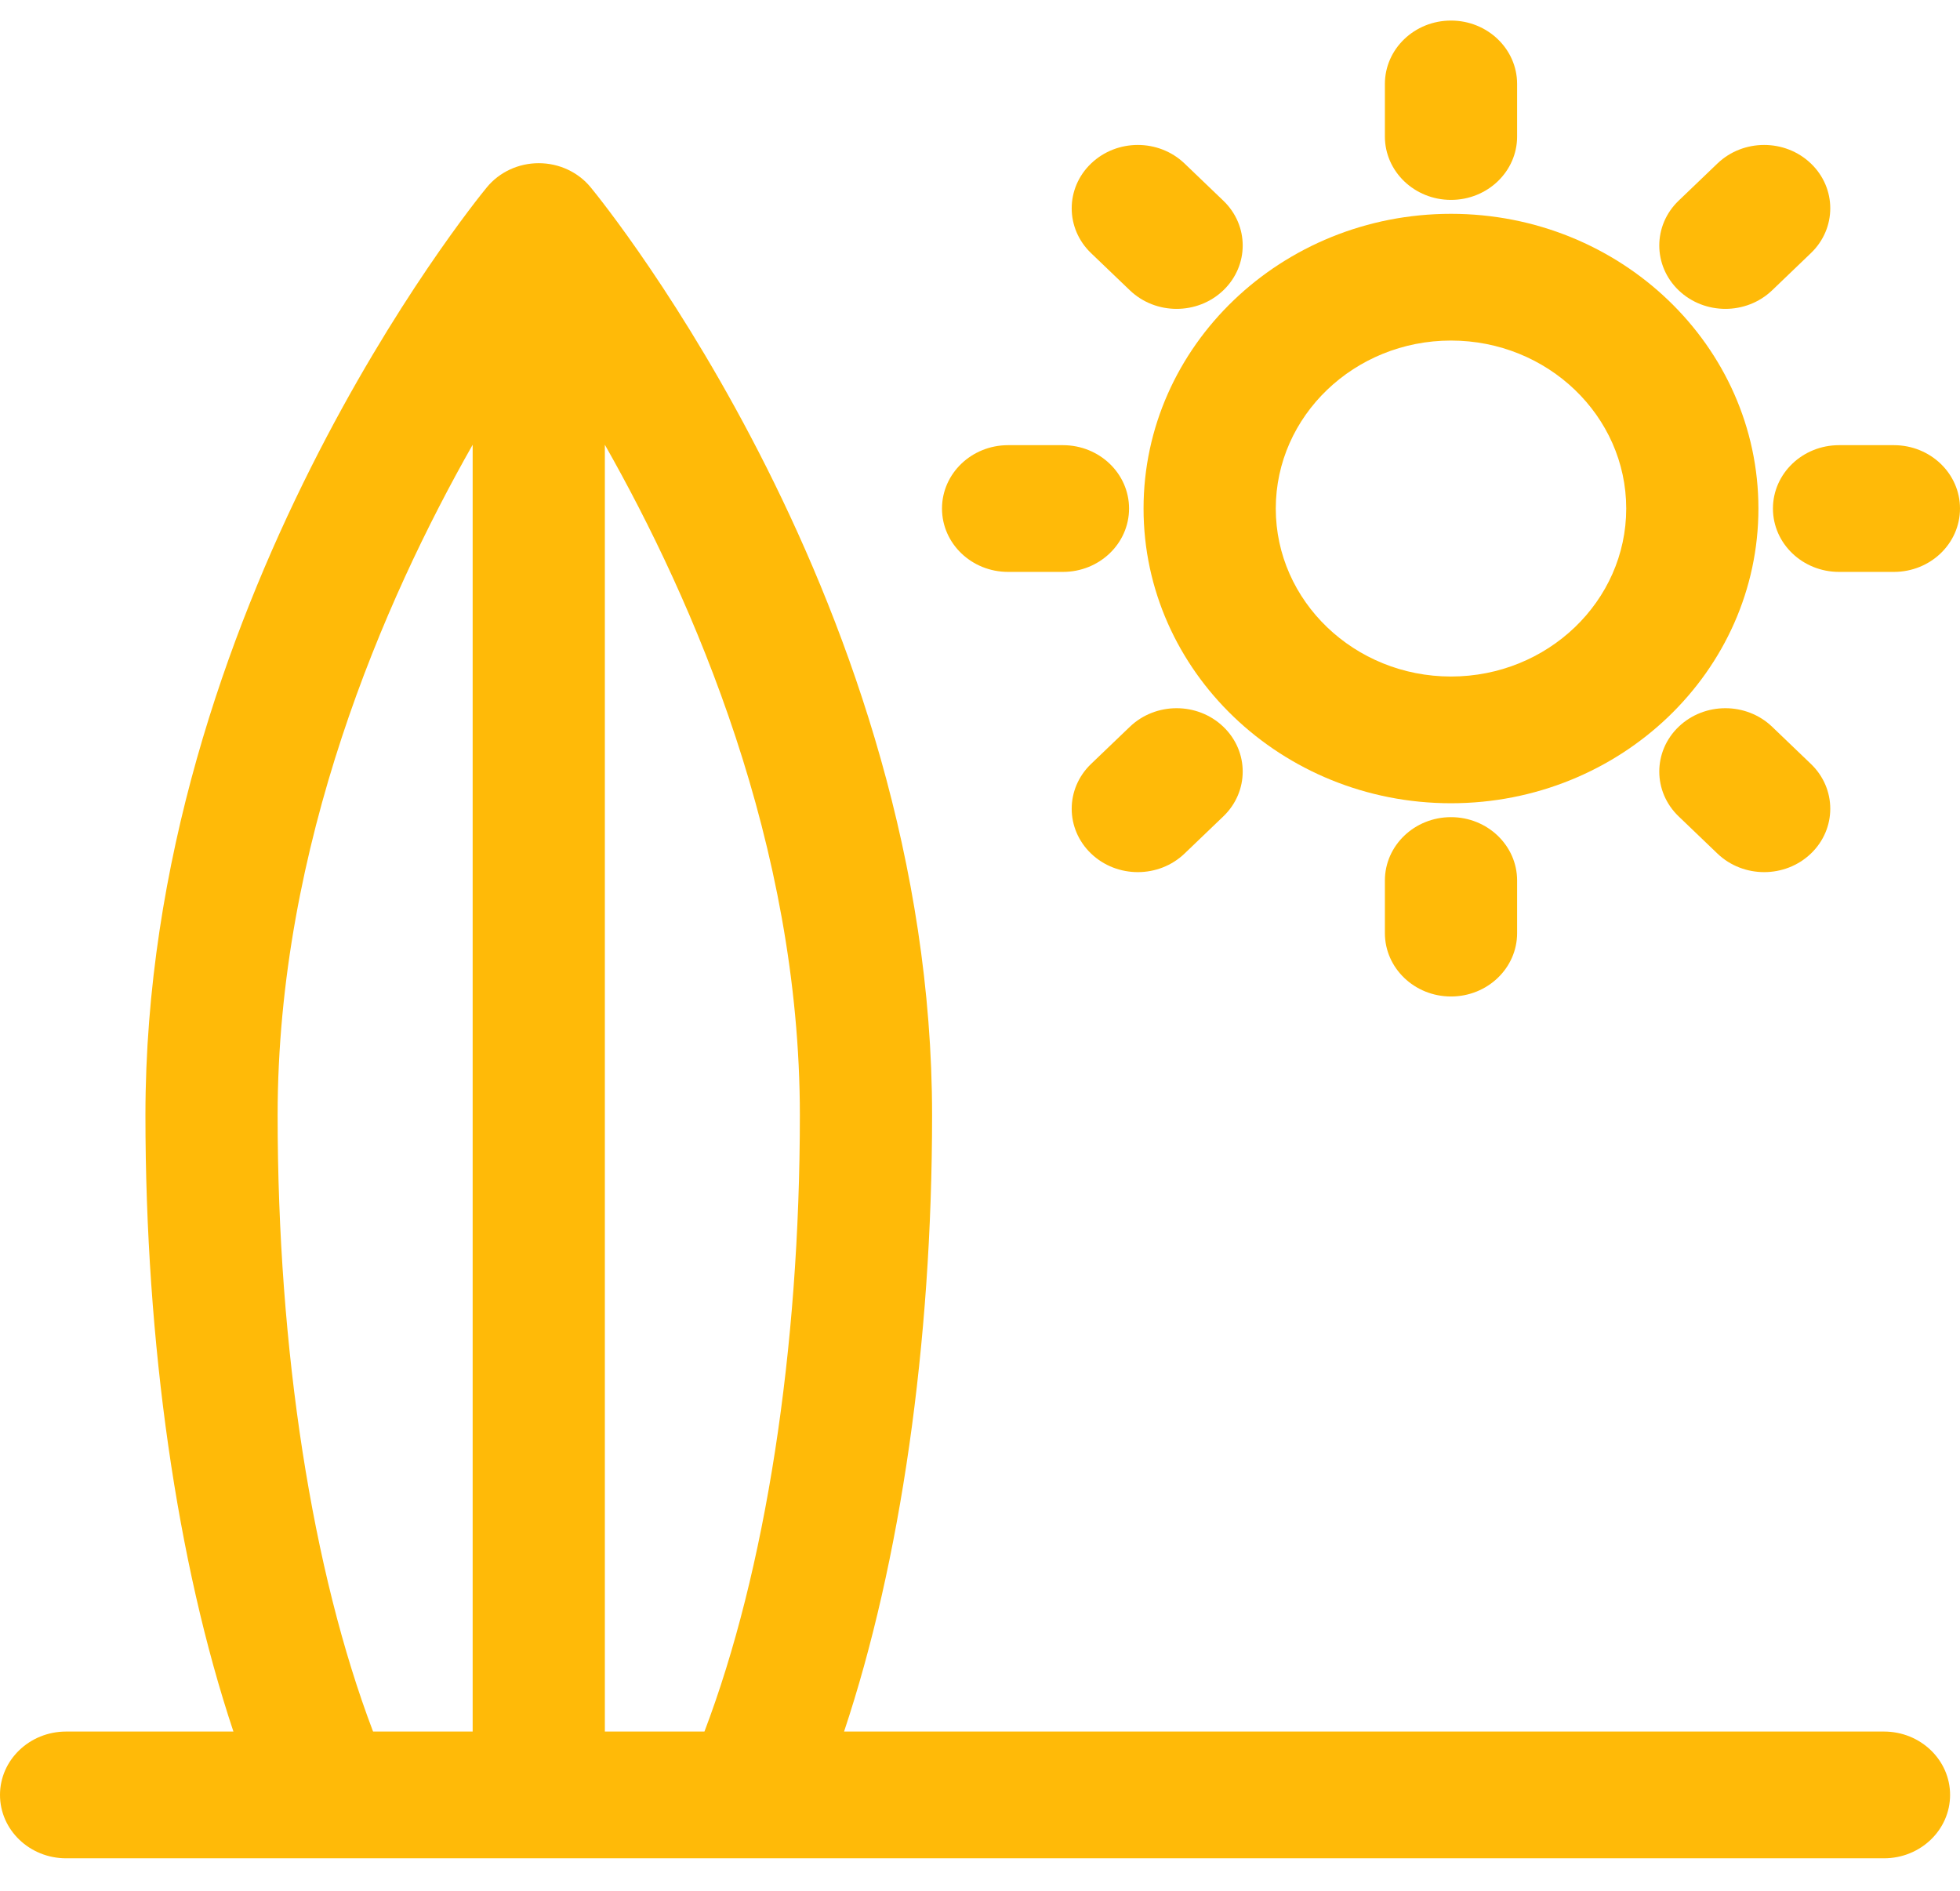 <svg width="85" height="82" viewBox="0 0 85 82" fill="none" xmlns="http://www.w3.org/2000/svg">
<path d="M81.703 75.093H36.605C39.05 67.763 40.422 58.281 40.422 48.368C40.422 26.381 26.22 8.859 25.616 8.124C25.072 7.462 24.242 7.077 23.364 7.077C22.486 7.077 21.656 7.462 21.113 8.124C20.508 8.859 6.307 26.381 6.307 48.368C6.307 58.281 7.678 67.763 10.123 75.093H2.867C1.284 75.093 0 76.324 0 77.841C0 79.359 1.284 80.59 2.867 80.59H81.703C83.287 80.59 84.57 79.359 84.57 77.841C84.57 76.324 83.286 75.093 81.703 75.093ZM30.55 75.093H26.231V19.288C30.079 26.066 34.688 36.633 34.688 48.368C34.688 58.547 33.191 68.151 30.55 75.093ZM12.04 48.368C12.04 36.633 16.65 26.065 20.498 19.288V75.093H16.179C13.538 68.151 12.04 58.547 12.04 48.368Z" fill="#FFBA08"/>
<path d="M76.258 22.054C76.258 15.006 70.278 9.273 62.926 9.273C55.574 9.273 49.593 15.006 49.593 22.054C49.593 29.101 55.574 34.835 62.926 34.835C70.278 34.835 76.258 29.101 76.258 22.054ZM62.926 29.339C58.736 29.339 55.327 26.071 55.327 22.054C55.327 18.037 58.736 14.769 62.926 14.769C67.116 14.769 70.525 18.037 70.525 22.054C70.525 26.071 67.116 29.339 62.926 29.339Z" fill="#FFBA08"/>
<path d="M62.926 8.669C64.509 8.669 65.793 7.438 65.793 5.921V3.641C65.793 2.123 64.509 0.892 62.926 0.892C61.343 0.892 60.059 2.123 60.059 3.641V5.921C60.059 7.438 61.343 8.669 62.926 8.669Z" fill="#FFBA08"/>
<path d="M60.059 38.186V40.467C60.059 41.984 61.343 43.215 62.926 43.215C64.509 43.215 65.793 41.984 65.793 40.467V38.186C65.793 36.669 64.509 35.438 62.926 35.438C61.343 35.438 60.059 36.669 60.059 38.186Z" fill="#FFBA08"/>
<path d="M76.888 22.054C76.888 23.572 78.171 24.802 79.755 24.802H82.133C83.716 24.802 85 23.572 85 22.054C85 20.536 83.716 19.306 82.133 19.306H79.755C78.172 19.306 76.888 20.536 76.888 22.054Z" fill="#FFBA08"/>
<path d="M43.718 24.802H46.097C47.68 24.802 48.964 23.572 48.964 22.054C48.964 20.536 47.68 19.306 46.097 19.306H43.718C42.135 19.306 40.852 20.536 40.852 22.054C40.852 23.572 42.135 24.802 43.718 24.802Z" fill="#FFBA08"/>
<path d="M74.826 13.395C75.559 13.395 76.293 13.126 76.853 12.59L78.534 10.977C79.654 9.904 79.654 8.164 78.534 7.091C77.415 6.018 75.6 6.018 74.48 7.091L72.798 8.703C71.679 9.777 71.679 11.517 72.798 12.59C73.358 13.126 74.092 13.395 74.826 13.395Z" fill="#FFBA08"/>
<path d="M48.999 31.518L47.317 33.13C46.197 34.204 46.197 35.944 47.317 37.017C47.877 37.553 48.61 37.822 49.344 37.822C50.078 37.822 50.811 37.553 51.371 37.017L53.053 35.404C54.173 34.331 54.173 32.591 53.053 31.518C51.934 30.445 50.119 30.445 48.999 31.518Z" fill="#FFBA08"/>
<path d="M74.48 37.017C75.04 37.553 75.774 37.822 76.507 37.822C77.241 37.822 77.975 37.553 78.534 37.017C79.654 35.944 79.654 34.203 78.534 33.13L76.853 31.518C75.733 30.445 73.918 30.445 72.798 31.518C71.679 32.591 71.679 34.331 72.798 35.404L74.48 37.017Z" fill="#FFBA08"/>
<path d="M48.999 12.59C49.559 13.126 50.292 13.395 51.026 13.395C51.76 13.395 52.493 13.127 53.053 12.59C54.173 11.517 54.173 9.777 53.053 8.704L51.371 7.091C50.251 6.018 48.437 6.018 47.317 7.091C46.197 8.164 46.197 9.905 47.317 10.978L48.999 12.59Z" fill="#FFBA08"/>
</svg>
